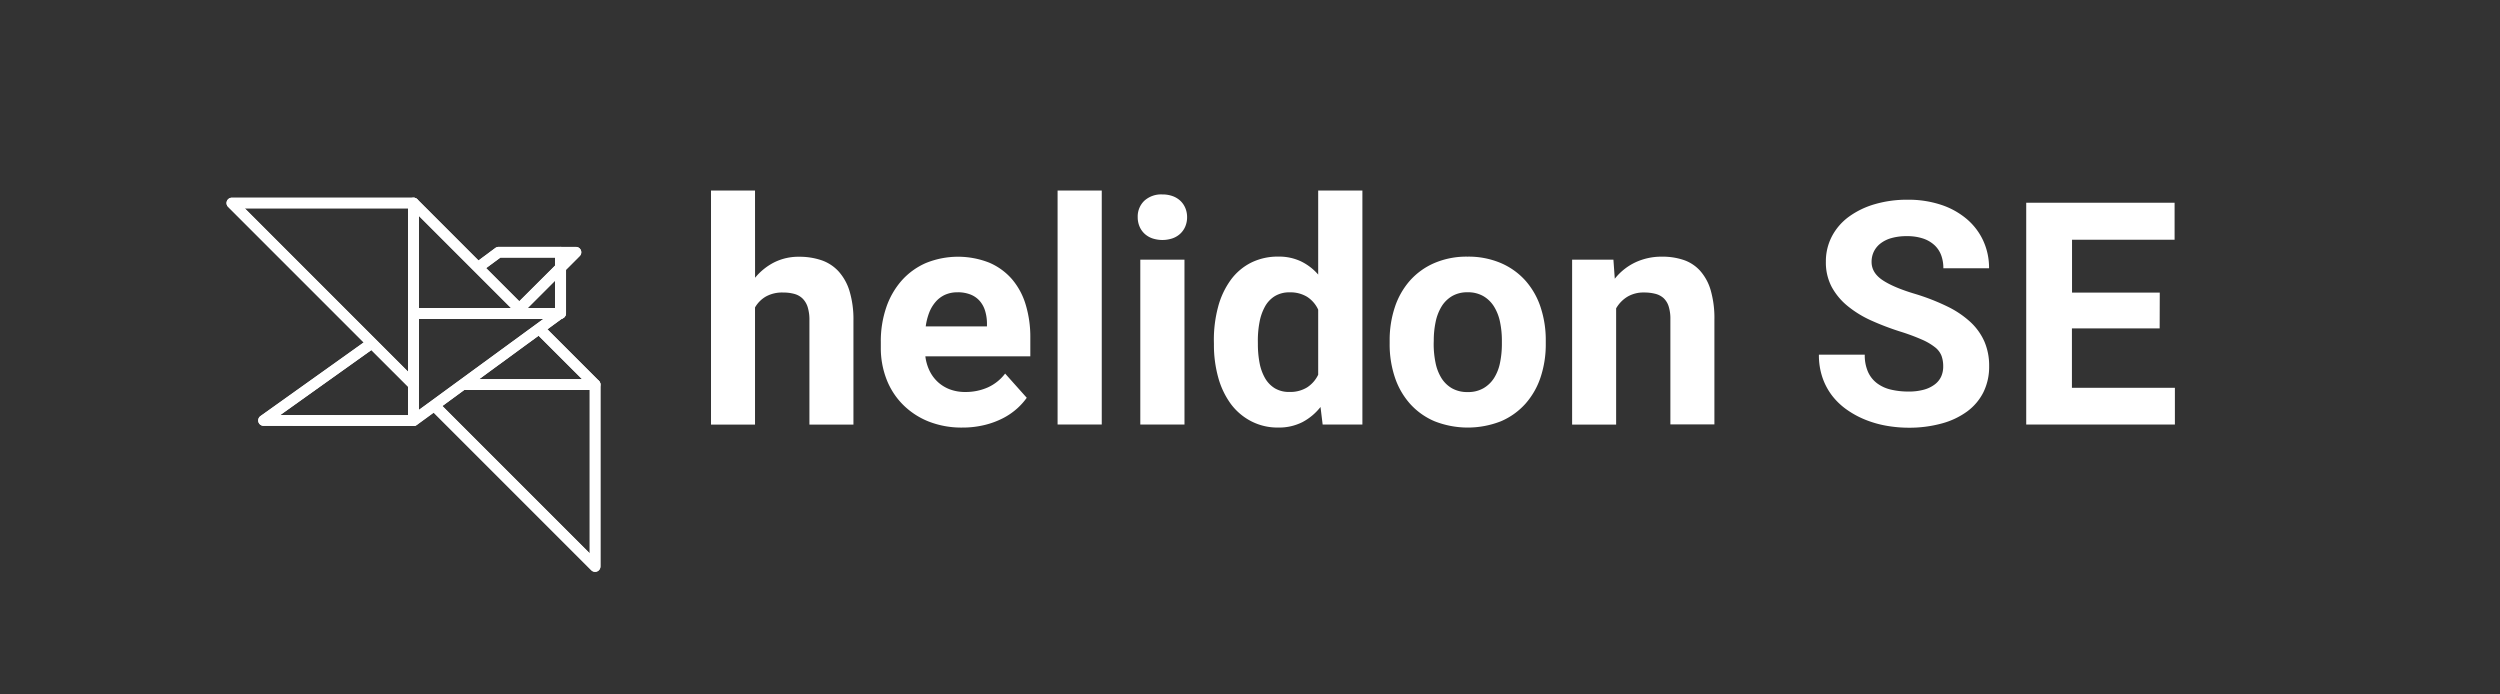 <svg xmlns="http://www.w3.org/2000/svg" viewBox="0 0 1170 325"><rect x="0" y="0" width="1170" height="325" fill="#333333" stroke="none"/><defs><style>.cls-1,.cls-3{fill:none;}.cls-1{stroke:#fff;stroke-linejoin:round;stroke-width:5px;}.cls-2{fill:#fff;}</style></defs><title>Helidon_SE_white</title><g id="Layer_1" data-name="Layer 1"><polyline class="cls-1" points="223.69 125.19 233.35 118.02 262.27 118.02 262.27 146.74 193.5 146.74"/><polyline class="cls-1" points="173.78 160.76 123.33 196.74 193.49 196.8 193.5 146.69"/><polygon class="cls-1" points="193.5 95 108.5 95 193.5 180 193.5 95"/><polygon class="cls-1" points="262.36 125.22 269.51 118.06 262.36 118.06 262.36 125.22"/><polyline class="cls-1" points="203.21 189.71 278.5 265 278.5 180 216.48 180"/><polyline class="cls-1" points="216.48 180 278.5 180 252.31 153.81"/><polyline class="cls-1" points="243.04 144.54 193.5 95 193.5 180"/><polygon class="cls-1" points="262.36 125.22 240.88 146.69 262.36 146.69 262.36 125.22"/><polygon class="cls-1" points="262.05 146.69 193.5 196.8 193.51 146.69 262.05 146.69"/><path class="cls-2" d="M353.37,130a28.05,28.05,0,0,1,9-7.24,25.42,25.42,0,0,1,11.58-2.6,32.12,32.12,0,0,1,10.41,1.6,19.39,19.39,0,0,1,8.06,5.21,24.22,24.22,0,0,1,5.17,9.3,45.92,45.92,0,0,1,1.82,13.83v48.62h-20.6V149.91a20.14,20.14,0,0,0-.82-6.2,9.81,9.81,0,0,0-2.39-4,8.83,8.83,0,0,0-3.89-2.17,19.65,19.65,0,0,0-5.24-.64,15.67,15.67,0,0,0-8.06,1.89,13.88,13.88,0,0,0-5.06,5.1v54.82h-20.6V89.17h20.6Z"/><path class="cls-2" d="M450.46,200.1a41.88,41.88,0,0,1-16.08-2.92,35.57,35.57,0,0,1-12-8,34.21,34.21,0,0,1-7.56-11.87,40.46,40.46,0,0,1-2.6-14.58V160a48.84,48.84,0,0,1,2.53-16.08,37,37,0,0,1,7.2-12.58,32.57,32.57,0,0,1,11.33-8.23,39.9,39.9,0,0,1,29.62-.21,29.4,29.4,0,0,1,10.66,7.7A32.77,32.77,0,0,1,480,142.5,52.17,52.17,0,0,1,482.19,158v8.77H433.07a21.44,21.44,0,0,0,2,6.84,17.68,17.68,0,0,0,3.92,5.24,17.26,17.26,0,0,0,5.6,3.39,20.23,20.23,0,0,0,7.2,1.21,25.54,25.54,0,0,0,10.41-2.1,21,21,0,0,0,8.2-6.52l10.12,11.33a30.58,30.58,0,0,1-4.63,5.13,31.4,31.4,0,0,1-6.56,4.46,38.69,38.69,0,0,1-8.52,3.14A43.09,43.09,0,0,1,450.46,200.1Zm-2.35-63.3a13.83,13.83,0,0,0-5.88,1.18,12.86,12.86,0,0,0-4.35,3.28,17.13,17.13,0,0,0-3,5,28.75,28.75,0,0,0-1.64,6.49h28.66v-1.64a20.81,20.81,0,0,0-.89-5.7,12.53,12.53,0,0,0-2.5-4.56,11.21,11.21,0,0,0-4.28-3A16.17,16.17,0,0,0,448.11,136.79Z"/><path class="cls-2" d="M515.62,198.67H494.95V89.17h20.67Z"/><path class="cls-2" d="M532.45,101.58a10.15,10.15,0,0,1,3.1-7.63A11.65,11.65,0,0,1,544,91a13.8,13.8,0,0,1,4.78.78,10.39,10.39,0,0,1,3.64,2.21,9.9,9.9,0,0,1,2.32,3.39,10.9,10.9,0,0,1,.82,4.24,11.08,11.08,0,0,1-.82,4.31,9.87,9.87,0,0,1-2.32,3.39,10.36,10.36,0,0,1-3.64,2.21,14.94,14.94,0,0,1-9.55,0,10.36,10.36,0,0,1-3.64-2.21,9.86,9.86,0,0,1-2.32-3.39A11.06,11.06,0,0,1,532.45,101.58Zm21.89,97.1H533.66V121.54h20.67Z"/><path class="cls-2" d="M568.09,159.54a59.5,59.5,0,0,1,2-16A37.92,37.92,0,0,1,576,131a26.64,26.64,0,0,1,9.48-8.06,28,28,0,0,1,12.83-2.85,24,24,0,0,1,10.51,2.21,25.18,25.18,0,0,1,8.09,6.2V89.17H637.6v109.5H619l-1-8.2a26.43,26.43,0,0,1-8.48,7.09,24.17,24.17,0,0,1-11.33,2.53,26.82,26.82,0,0,1-12.73-3A27.75,27.75,0,0,1,576,189a38,38,0,0,1-5.88-12.37,56.91,56.91,0,0,1-2-15.58Zm20.6,1.5a46.23,46.23,0,0,0,.78,8.77,22.69,22.69,0,0,0,2.53,7.09,13.33,13.33,0,0,0,4.56,4.78,12.8,12.8,0,0,0,6.88,1.75,15,15,0,0,0,8.3-2.14,14.43,14.43,0,0,0,5.17-5.92V144.92a14.11,14.11,0,0,0-5.17-6,15,15,0,0,0-8.16-2.1,13,13,0,0,0-6.92,1.75,13.17,13.17,0,0,0-4.6,4.81,23.79,23.79,0,0,0-2.57,7.2,45.8,45.8,0,0,0-.82,8.91Z"/><path class="cls-2" d="M650.36,159.39a48.64,48.64,0,0,1,2.42-15.61,35.71,35.71,0,0,1,7.06-12.44,32.49,32.49,0,0,1,11.44-8.23,38.16,38.16,0,0,1,15.51-3,38.6,38.6,0,0,1,15.61,3,32.77,32.77,0,0,1,11.51,8.23A35.45,35.45,0,0,1,721,143.78a48.67,48.67,0,0,1,2.42,15.61v1.5A48.58,48.58,0,0,1,721,176.54a35.53,35.53,0,0,1-7.09,12.4,32.54,32.54,0,0,1-11.44,8.2,42.39,42.39,0,0,1-31.12,0,32.46,32.46,0,0,1-11.48-8.2,35.5,35.5,0,0,1-7.09-12.4,48.55,48.55,0,0,1-2.42-15.65Zm20.6,1.5a43.58,43.58,0,0,0,.86,8.84,21.74,21.74,0,0,0,2.74,7.16,14.2,14.2,0,0,0,4.92,4.81,14.47,14.47,0,0,0,7.45,1.78,14.17,14.17,0,0,0,7.31-1.78,14.52,14.52,0,0,0,5-4.81,21.27,21.27,0,0,0,2.78-7.16,43.58,43.58,0,0,0,.86-8.84v-1.5a42.33,42.33,0,0,0-.86-8.66,22.11,22.11,0,0,0-2.78-7.2,14.53,14.53,0,0,0-5-4.92,14.28,14.28,0,0,0-7.41-1.82,13.94,13.94,0,0,0-7.31,1.82,14.32,14.32,0,0,0-4.92,4.92,22.61,22.61,0,0,0-2.74,7.2,42.33,42.33,0,0,0-.86,8.66Z"/><path class="cls-2" d="M755.08,121.54l.64,8.91a27,27,0,0,1,9.62-7.66,28.87,28.87,0,0,1,12.55-2.67,30.77,30.77,0,0,1,10,1.53,18.34,18.34,0,0,1,7.7,5,23.62,23.62,0,0,1,5,9.13,47.24,47.24,0,0,1,1.75,13.83v49h-20.6V149.48a19.44,19.44,0,0,0-.82-6.13,9,9,0,0,0-2.39-3.85,9.09,9.09,0,0,0-3.85-2,20.67,20.67,0,0,0-5.28-.61,14.62,14.62,0,0,0-7.81,2,15.27,15.27,0,0,0-5.24,5.42v54.39h-20.6V121.54Z"/><path class="cls-2" d="M909.42,171.44a14.33,14.33,0,0,0-.78-4.88,9.48,9.48,0,0,0-3-4,27.75,27.75,0,0,0-6.2-3.64,98.05,98.05,0,0,0-10.23-3.78A125.26,125.26,0,0,1,875.74,150a49.36,49.36,0,0,1-11-6.74,30,30,0,0,1-7.49-8.95,24.44,24.44,0,0,1-2.74-11.83,25.21,25.21,0,0,1,2.82-11.87,26.76,26.76,0,0,1,7.91-9.16,38.89,38.89,0,0,1,12.12-5.88,53.65,53.65,0,0,1,15.43-2.1,48.72,48.72,0,0,1,15.68,2.39,36,36,0,0,1,12,6.67,29.51,29.51,0,0,1,7.7,10.16,30.38,30.38,0,0,1,2.71,12.87H909.49a17.27,17.27,0,0,0-1-6.06,12.31,12.31,0,0,0-3.17-4.78,14.79,14.79,0,0,0-5.35-3.1,23.28,23.28,0,0,0-7.56-1.1,25.67,25.67,0,0,0-7.31.93,14.86,14.86,0,0,0-5.13,2.57,10.8,10.8,0,0,0-3.07,3.85,11,11,0,0,0-1,4.71q0,5.13,5.24,8.59t15.36,6.45a101.09,101.09,0,0,1,14.93,5.85,44.42,44.42,0,0,1,10.76,7.27,27.75,27.75,0,0,1,6.52,9.13,28.43,28.43,0,0,1,2.21,11.48,26.88,26.88,0,0,1-2.67,12.19,25.18,25.18,0,0,1-7.59,9,35.91,35.91,0,0,1-11.87,5.63,57.08,57.08,0,0,1-15.5,2,60,60,0,0,1-10.27-.89,49.32,49.32,0,0,1-9.8-2.75,42.55,42.55,0,0,1-8.66-4.63,32,32,0,0,1-7-6.56,29.58,29.58,0,0,1-4.63-8.59A32.24,32.24,0,0,1,851.25,166h21.46a19.15,19.15,0,0,0,1.5,8,13.64,13.64,0,0,0,4.17,5.31,17.32,17.32,0,0,0,6.45,3,35.32,35.32,0,0,0,8.41.93,25.87,25.87,0,0,0,7.2-.89,14.77,14.77,0,0,0,5.06-2.46,9.73,9.73,0,0,0,3-3.74A11.41,11.41,0,0,0,909.42,171.44Z"/><path class="cls-2" d="M1010.72,153.69H969.66v27.8h48.19v17.18H948.27V94.88h69.44V112.2h-48v24.74h41.06Z"/><path class="cls-2" d="M281,179.53v0a2.46,2.46,0,0,0-.22-.61l-.07-.13a2.5,2.5,0,0,0-.4-.54l-24.12-24.12,6.8-5a2.61,2.61,0,0,0,1.92-2.45V126.26l6.42-6.43a2.5,2.5,0,0,0-1.77-4.27h-6.84a2.48,2.48,0,0,0-.4,0H233.35a2.5,2.5,0,0,0-1.49.49l-7.93,5.88L195.27,93.24a2.5,2.5,0,0,0-.53-.39l-.14-.07a2.47,2.47,0,0,0-.61-.22h0a2.51,2.51,0,0,0-.46,0h-85a2.5,2.5,0,0,0-1.77,4.27l63.47,63.47-48.33,34.47a2.5,2.5,0,0,0,1.45,4.54l70.16.06h0a2.5,2.5,0,0,0,.45,0l.08,0a2.5,2.5,0,0,0,.37-.11l.08,0a2.48,2.48,0,0,0,.38-.2h0l.09-.06,8-5.83,73.78,73.78A2.5,2.5,0,0,0,281,265V180A2.5,2.5,0,0,0,281,179.53Zm-8.49-2H224.14l27.92-20.41Zm-12.7-33.31H246.92l12.85-12.85Zm-63.77,0V101l43.16,43.15Zm38.18-23.67h25.59v3.75L243,141l-15.53-15.53ZM191,97.5V174L114.54,97.5Zm-59.87,96.75,42.66-30.42L191,181V194.3Zm64.88-45h58.32L196,191.88ZM276,259l-69-69,10.26-7.5H276Z"/><rect class="cls-3" width="1170" height="325"/></g></svg>
